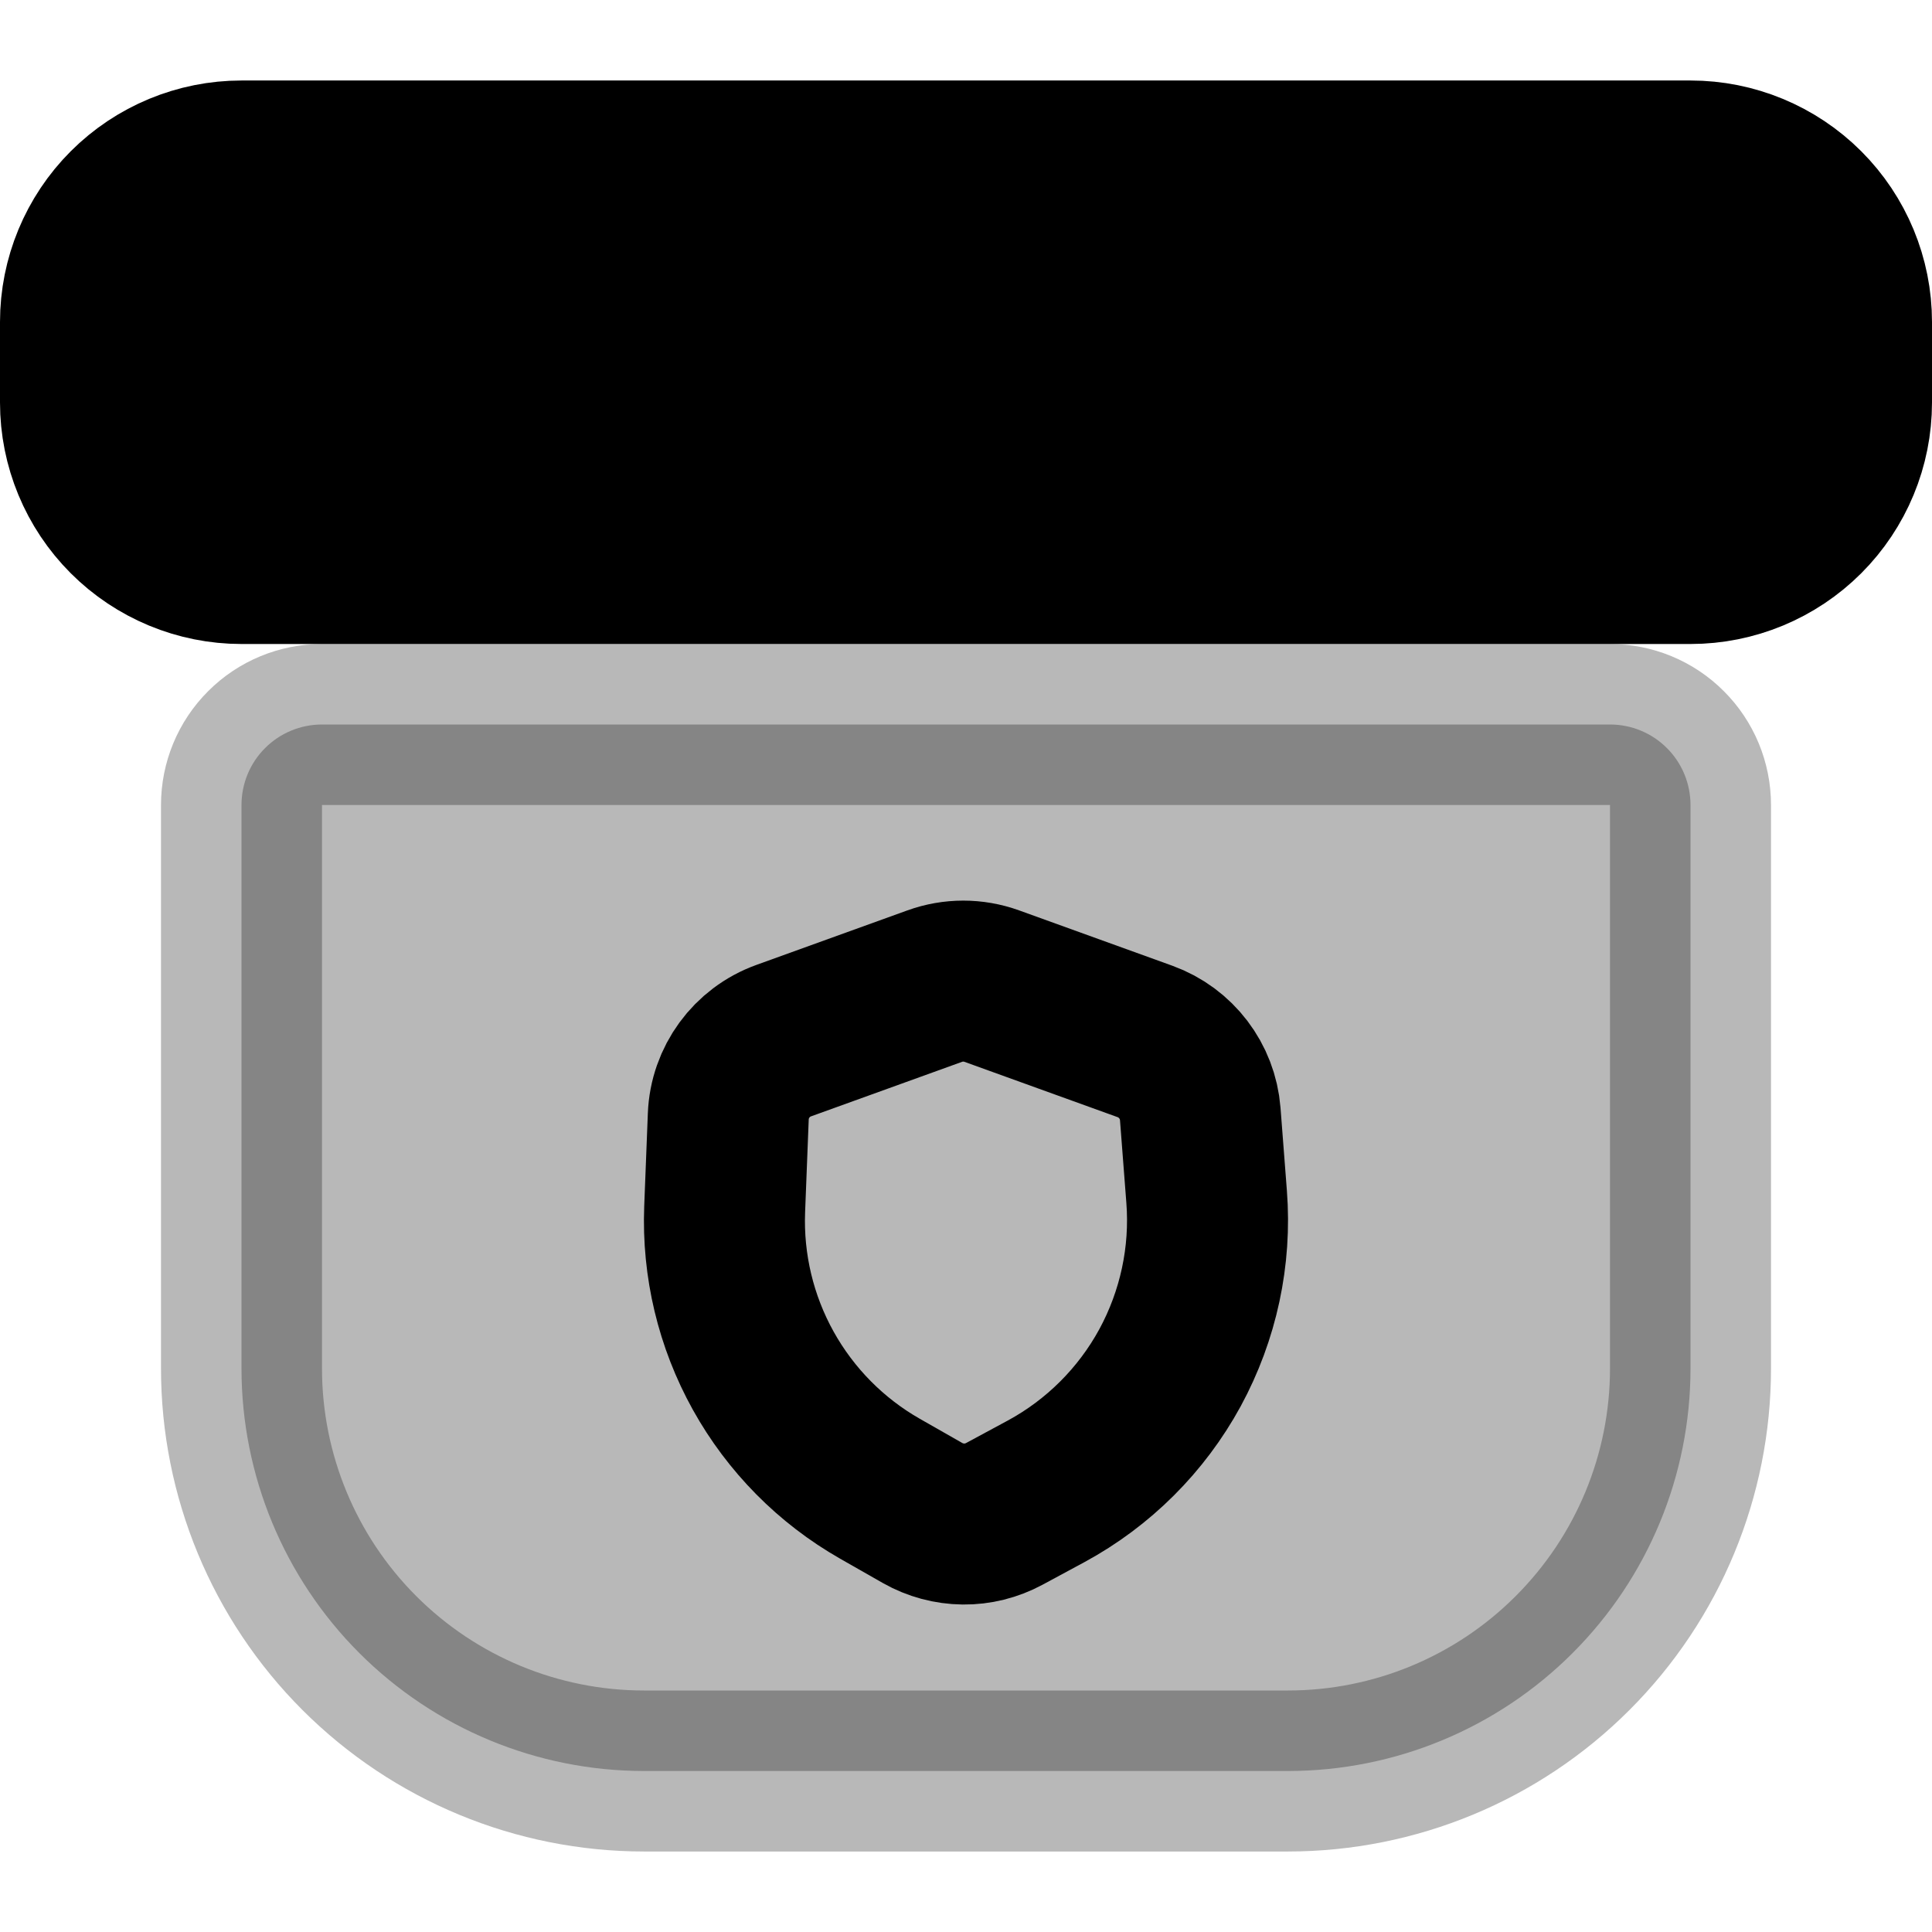 <svg
  xmlns="http://www.w3.org/2000/svg"
  width="24"
  height="24"
  viewBox="0 0 24 24"
  fill="none"
  stroke="currentColor"
  stroke-width="2"
  stroke-linecap="round"
  stroke-linejoin="round"
>
  <path d="M3 2C2.47 2 1.961 2.211 1.586 2.586C1.211 2.961 1 3.47 1 4V5C1 5.53 1.211 6.039 1.586 6.414C1.961 6.789 2.47 7 3 7H21C21.53 7 22.039 6.789 22.414 6.414C22.789 6.039 23 5.53 23 5V4C23 3.47 22.789 2.961 22.414 2.586C22.039 2.211 21.53 2 21 2H3Z" fill="currentColor" fill-rule="evenodd" clip-rule="evenodd"/>
  <path d="M4 9C3.735 9 3.48 9.105 3.293 9.293C3.105 9.48 3 9.735 3 10V17C3 18.326 3.527 19.598 4.464 20.535C5.402 21.473 6.674 22 8 22H16C17.326 22 18.598 21.473 19.535 20.535C20.473 19.598 21 18.326 21 17V10C21 9.735 20.895 9.48 20.707 9.293C20.52 9.105 20.265 9 20 9H4Z" fill="currentColor" opacity="0.28" fill-rule="evenodd" clip-rule="evenodd"/>
  <path d="M9.736 12.927L11.611 12.25C11.841 12.167 12.091 12.167 12.321 12.25L14.223 12.937C14.609 13.077 14.878 13.429 14.91 13.839L14.989 14.866C15.046 15.603 14.887 16.341 14.534 16.991C14.18 17.64 13.645 18.174 12.995 18.526L12.476 18.806C12.32 18.89 12.145 18.934 11.968 18.932C11.79 18.93 11.616 18.883 11.462 18.796L10.932 18.494C10.323 18.147 9.822 17.64 9.481 17.027C9.141 16.415 8.975 15.721 9.002 15.021L9.047 13.869C9.063 13.444 9.336 13.071 9.736 12.927Z" stroke="currentColor" stroke-width="2"/>
</svg>